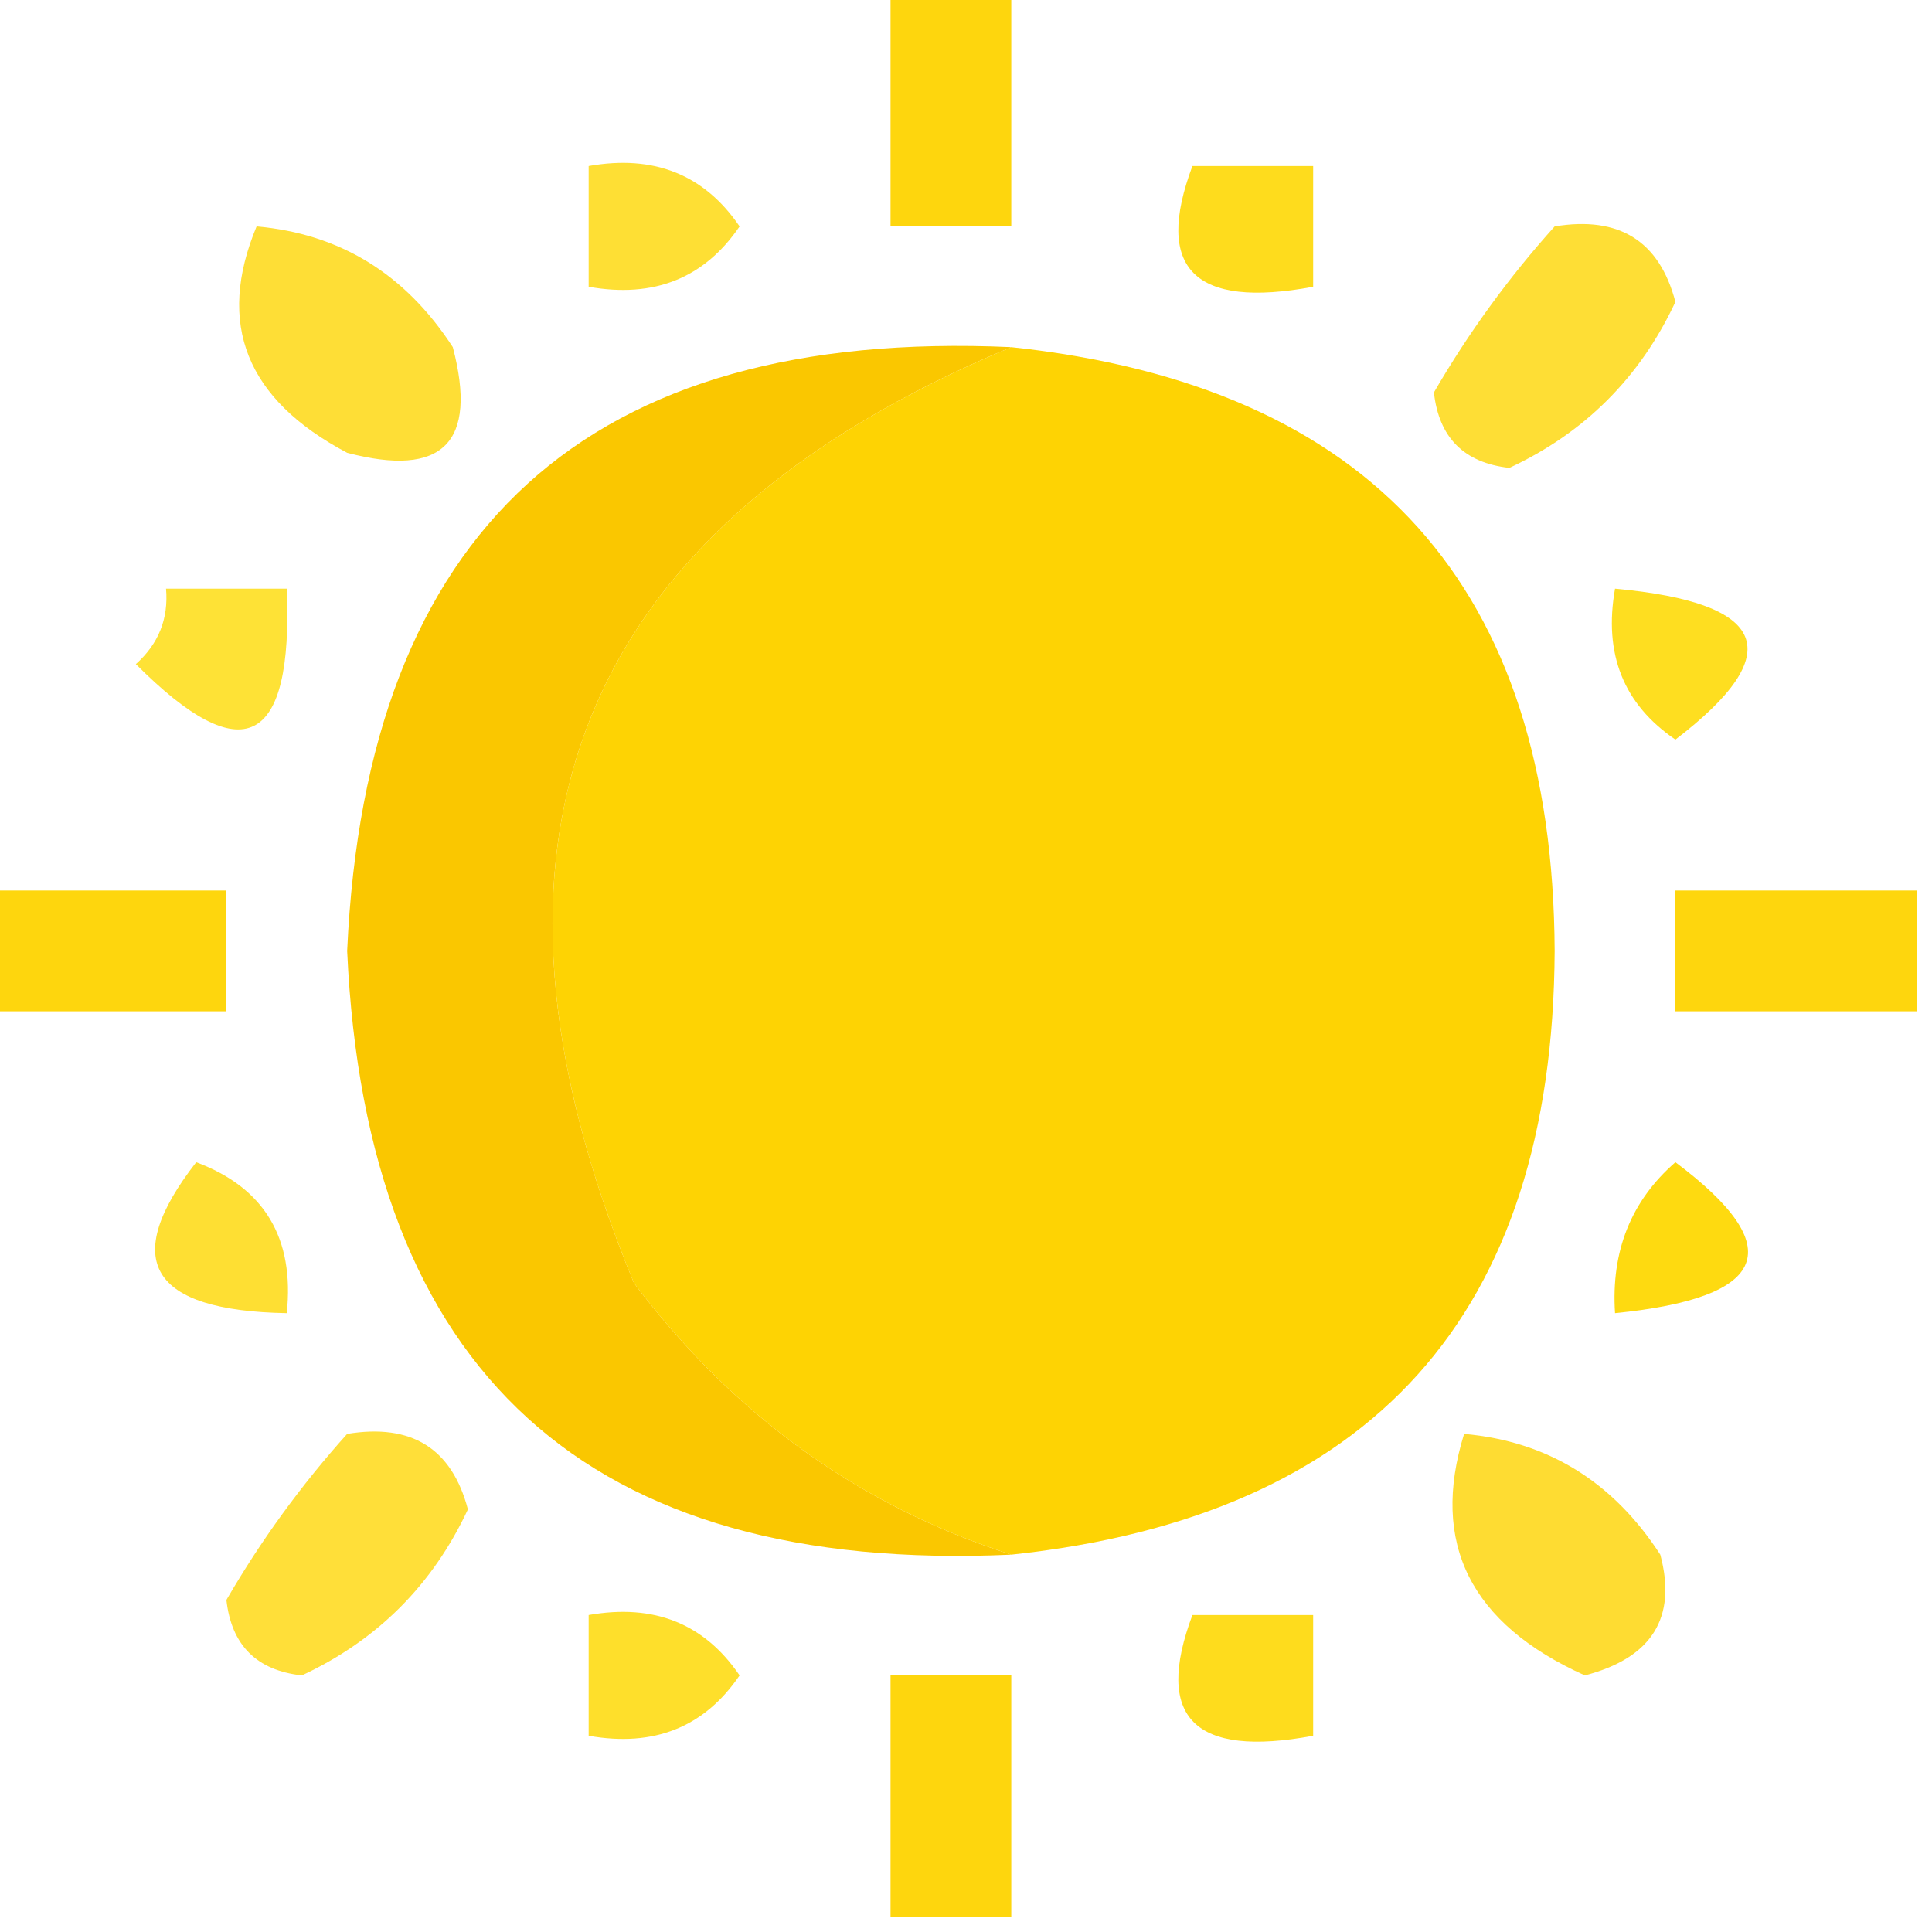 <?xml version="1.0" encoding="UTF-8"?>
<!DOCTYPE svg PUBLIC "-//W3C//DTD SVG 1.1//EN" "http://www.w3.org/Graphics/SVG/1.1/DTD/svg11.dtd">
<svg xmlns="http://www.w3.org/2000/svg" version="1.1" width="64px" height="64px" style="shape-rendering:geometricPrecision; text-rendering:geometricPrecision; image-rendering:optimizeQuality; fill-rule:evenodd; clip-rule:evenodd" xmlns:xlink="http://www.w3.org/1999/xlink">
<g><path style="opacity:0.95" fill="#fed402" d="M 29.5,-0.5 C 30.833,-0.5 32.167,-0.5 33.5,-0.5C 33.5,2.167 33.5,4.833 33.5,7.5C 32.167,7.5 30.833,7.5 29.5,7.5C 29.5,4.833 29.5,2.167 29.5,-0.5 Z"/></g>
<g><path style="opacity:0.793" fill="#fed801" d="M 19.5,5.5 C 21.665,5.116 23.331,5.783 24.5,7.5C 23.331,9.217 21.665,9.884 19.5,9.5C 19.5,8.167 19.5,6.833 19.5,5.5 Z"/></g>
<g><path style="opacity:0.884" fill="#fed801" d="M 39.5,5.5 C 40.833,5.5 42.167,5.5 43.5,5.5C 43.5,6.833 43.5,8.167 43.5,9.5C 39.56,10.234 38.227,8.901 39.5,5.5 Z"/></g>
<g><path style="opacity:0.786" fill="#fed501" d="M 8.5,7.5 C 11.263,7.744 13.429,9.077 15,11.5C 15.833,14.667 14.667,15.833 11.5,15C 8.156,13.232 7.156,10.732 8.5,7.5 Z"/></g>
<g><path style="opacity:0.792" fill="#fed501" d="M 51.5,7.5 C 53.635,7.147 54.968,7.98 55.5,10C 54.333,12.5 52.5,14.333 50,15.5C 48.5,15.333 47.667,14.5 47.5,13C 48.65,11.019 49.983,9.186 51.5,7.5 Z"/></g>
<g><path style="opacity:1" fill="#fac700" d="M 33.5,11.5 C 19.102,17.503 14.935,27.836 21,42.5C 24.299,46.882 28.466,49.882 33.5,51.5C 19.469,52.134 12.136,45.467 11.5,31.5C 12.136,17.533 19.469,10.866 33.5,11.5 Z"/></g>
<g><path style="opacity:0.985" fill="#fed301" d="M 33.5,11.5 C 45.443,12.777 51.443,19.444 51.5,31.5C 51.443,43.556 45.443,50.223 33.5,51.5C 28.466,49.882 24.299,46.882 21,42.5C 14.935,27.836 19.102,17.503 33.5,11.5 Z"/></g>
<g><path style="opacity:0.786" fill="#feda01" d="M 5.5,19.5 C 6.833,19.5 8.167,19.5 9.5,19.5C 9.716,24.727 8.049,25.56 4.5,22C 5.252,21.329 5.586,20.496 5.5,19.5 Z"/></g>
<g><path style="opacity:0.872" fill="#feda01" d="M 53.5,19.5 C 58.584,19.966 59.25,21.633 55.5,24.5C 53.783,23.331 53.116,21.665 53.5,19.5 Z"/></g>
<g><path style="opacity:0.95" fill="#fed402" d="M -0.5,29.5 C 2.167,29.5 4.833,29.5 7.5,29.5C 7.5,30.833 7.5,32.167 7.5,33.5C 4.833,33.5 2.167,33.5 -0.5,33.5C -0.5,32.167 -0.5,30.833 -0.5,29.5 Z"/></g>
<g><path style="opacity:0.95" fill="#fed402" d="M 63.5,29.5 C 63.5,30.833 63.5,32.167 63.5,33.5C 60.833,33.5 58.167,33.5 55.5,33.5C 55.5,32.167 55.5,30.833 55.5,29.5C 58.167,29.5 60.833,29.5 63.5,29.5 Z"/></g>
<g><path style="opacity:0.797" fill="#fed801" d="M 6.5,38.5 C 8.759,39.344 9.759,41.011 9.5,43.5C 4.967,43.42 3.967,41.754 6.5,38.5 Z"/></g>
<g><path style="opacity:0.935" fill="#fed801" d="M 55.5,38.5 C 59.274,41.325 58.607,42.992 53.5,43.5C 53.365,41.446 54.032,39.779 55.5,38.5 Z"/></g>
<g><path style="opacity:0.777" fill="#fed501" d="M 11.5,47.5 C 13.635,47.147 14.968,47.98 15.5,50C 14.333,52.5 12.5,54.333 10,55.5C 8.5,55.333 7.667,54.5 7.5,53C 8.65,51.019 9.984,49.186 11.5,47.5 Z"/></g>
<g><path style="opacity:0.803" fill="#fed401" d="M 48.5,47.5 C 51.263,47.744 53.429,49.077 55,51.5C 55.557,53.586 54.724,54.919 52.5,55.5C 48.71,53.791 47.377,51.124 48.5,47.5 Z"/></g>
<g><path style="opacity:0.831" fill="#fed801" d="M 19.5,53.5 C 21.665,53.116 23.331,53.783 24.5,55.5C 23.331,57.217 21.665,57.884 19.5,57.5C 19.5,56.167 19.5,54.833 19.5,53.5 Z"/></g>
<g><path style="opacity:0.884" fill="#fed801" d="M 39.5,53.5 C 40.833,53.5 42.167,53.5 43.5,53.5C 43.5,54.833 43.5,56.167 43.5,57.5C 39.56,58.234 38.227,56.901 39.5,53.5 Z"/></g>
<g><path style="opacity:0.95" fill="#fed402" d="M 33.5,63.5 C 32.167,63.5 30.833,63.5 29.5,63.5C 29.5,60.833 29.5,58.167 29.5,55.5C 30.833,55.5 32.167,55.5 33.5,55.5C 33.5,58.167 33.5,60.833 33.5,63.5 Z"/></g>
</svg>
